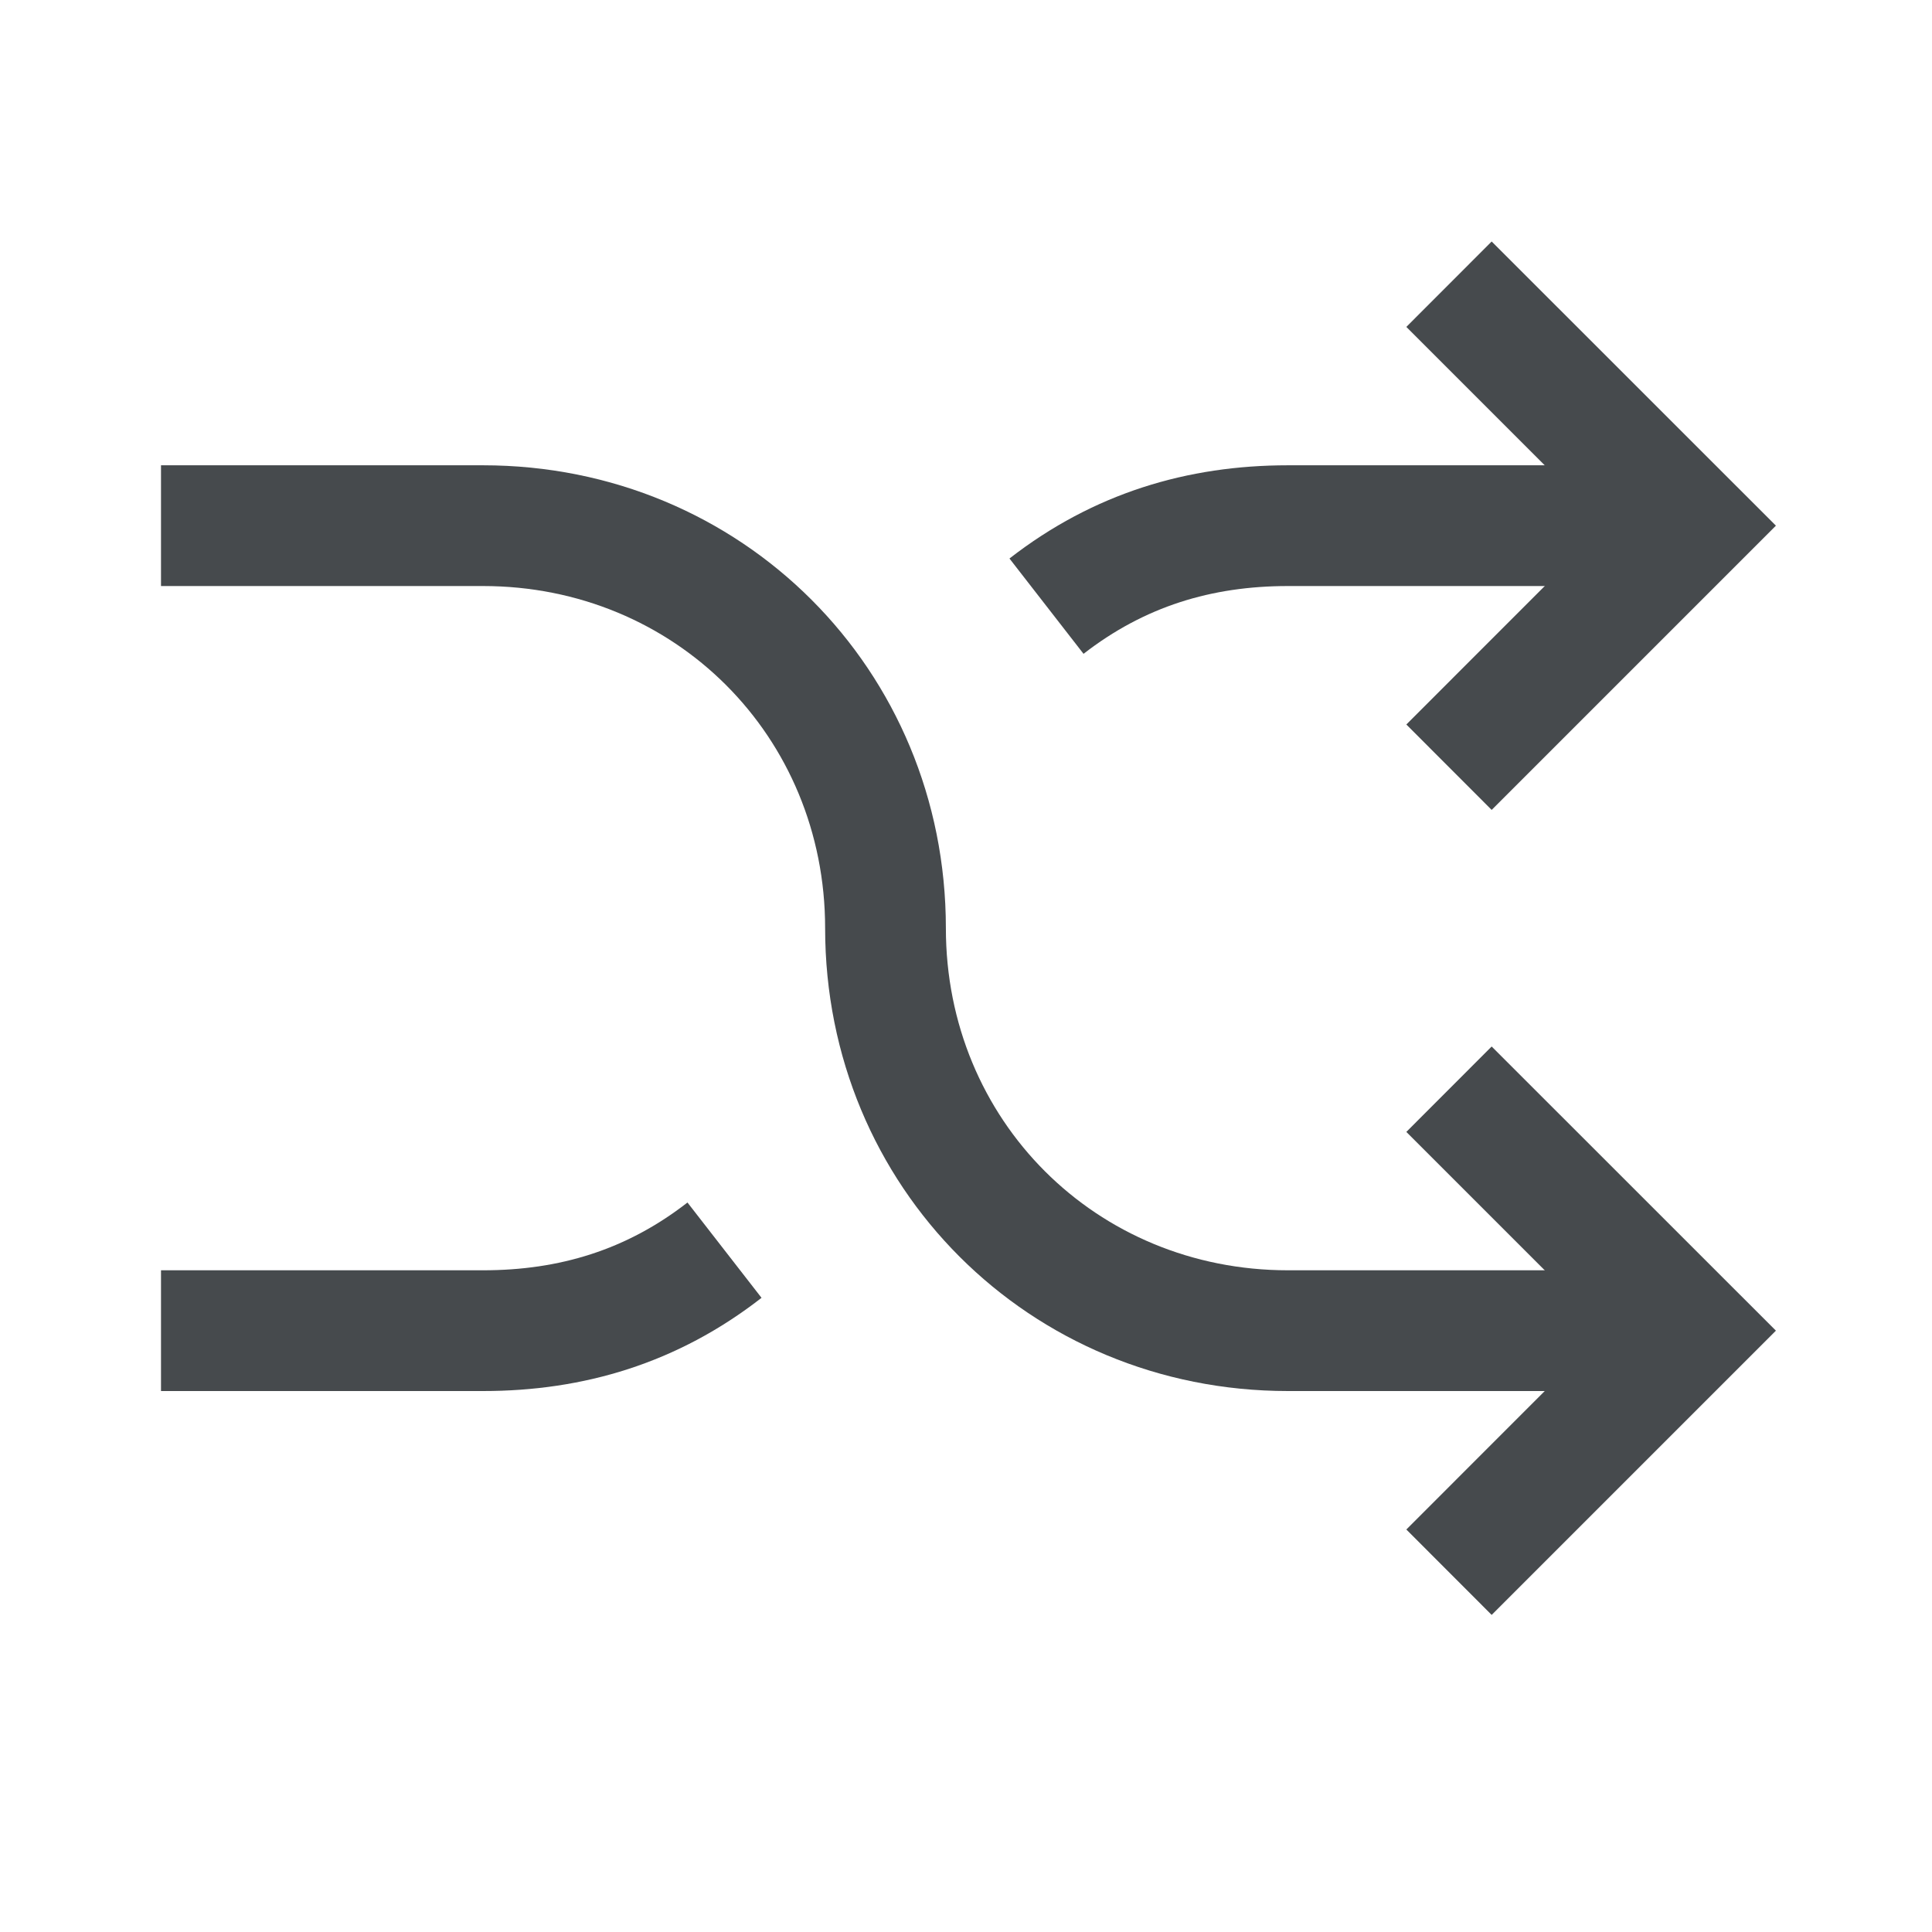 <svg width="24" height="24" viewBox="0 0 24 24" fill="none" xmlns="http://www.w3.org/2000/svg">
<path fill-rule="evenodd" clip-rule="evenodd" d="M19.939 6.53L17.47 4.061L18.53 3L22.061 6.53L18.53 10.061L17.47 9L19.939 6.53Z" fill="#464A4D"/>
<path fill-rule="evenodd" clip-rule="evenodd" d="M18.53 13L22.061 16.53L18.53 20.061L17.47 19L19.939 16.53L17.47 14.061L18.53 13Z" fill="#464A4D"/>
<path fill-rule="evenodd" clip-rule="evenodd" d="M6 7.28H2V5.78H6C9.214 5.78 11.75 8.316 11.75 11.53C11.75 13.916 13.614 15.78 16 15.78H21V17.28H16C12.786 17.28 10.25 14.745 10.25 11.53C10.25 9.145 8.386 7.28 6 7.28Z" fill="#464A4D"/>
<path fill-rule="evenodd" clip-rule="evenodd" d="M12.54 6.938C13.585 6.126 14.751 5.78 16 5.78H21V7.28H16C15.049 7.28 14.216 7.535 13.46 8.122L12.54 6.938ZM6 15.78C6.951 15.78 7.784 15.526 8.54 14.938L9.46 16.122C8.416 16.935 7.249 17.28 6 17.28H2V15.78H6Z" fill="#464A4D"/>
</svg>
